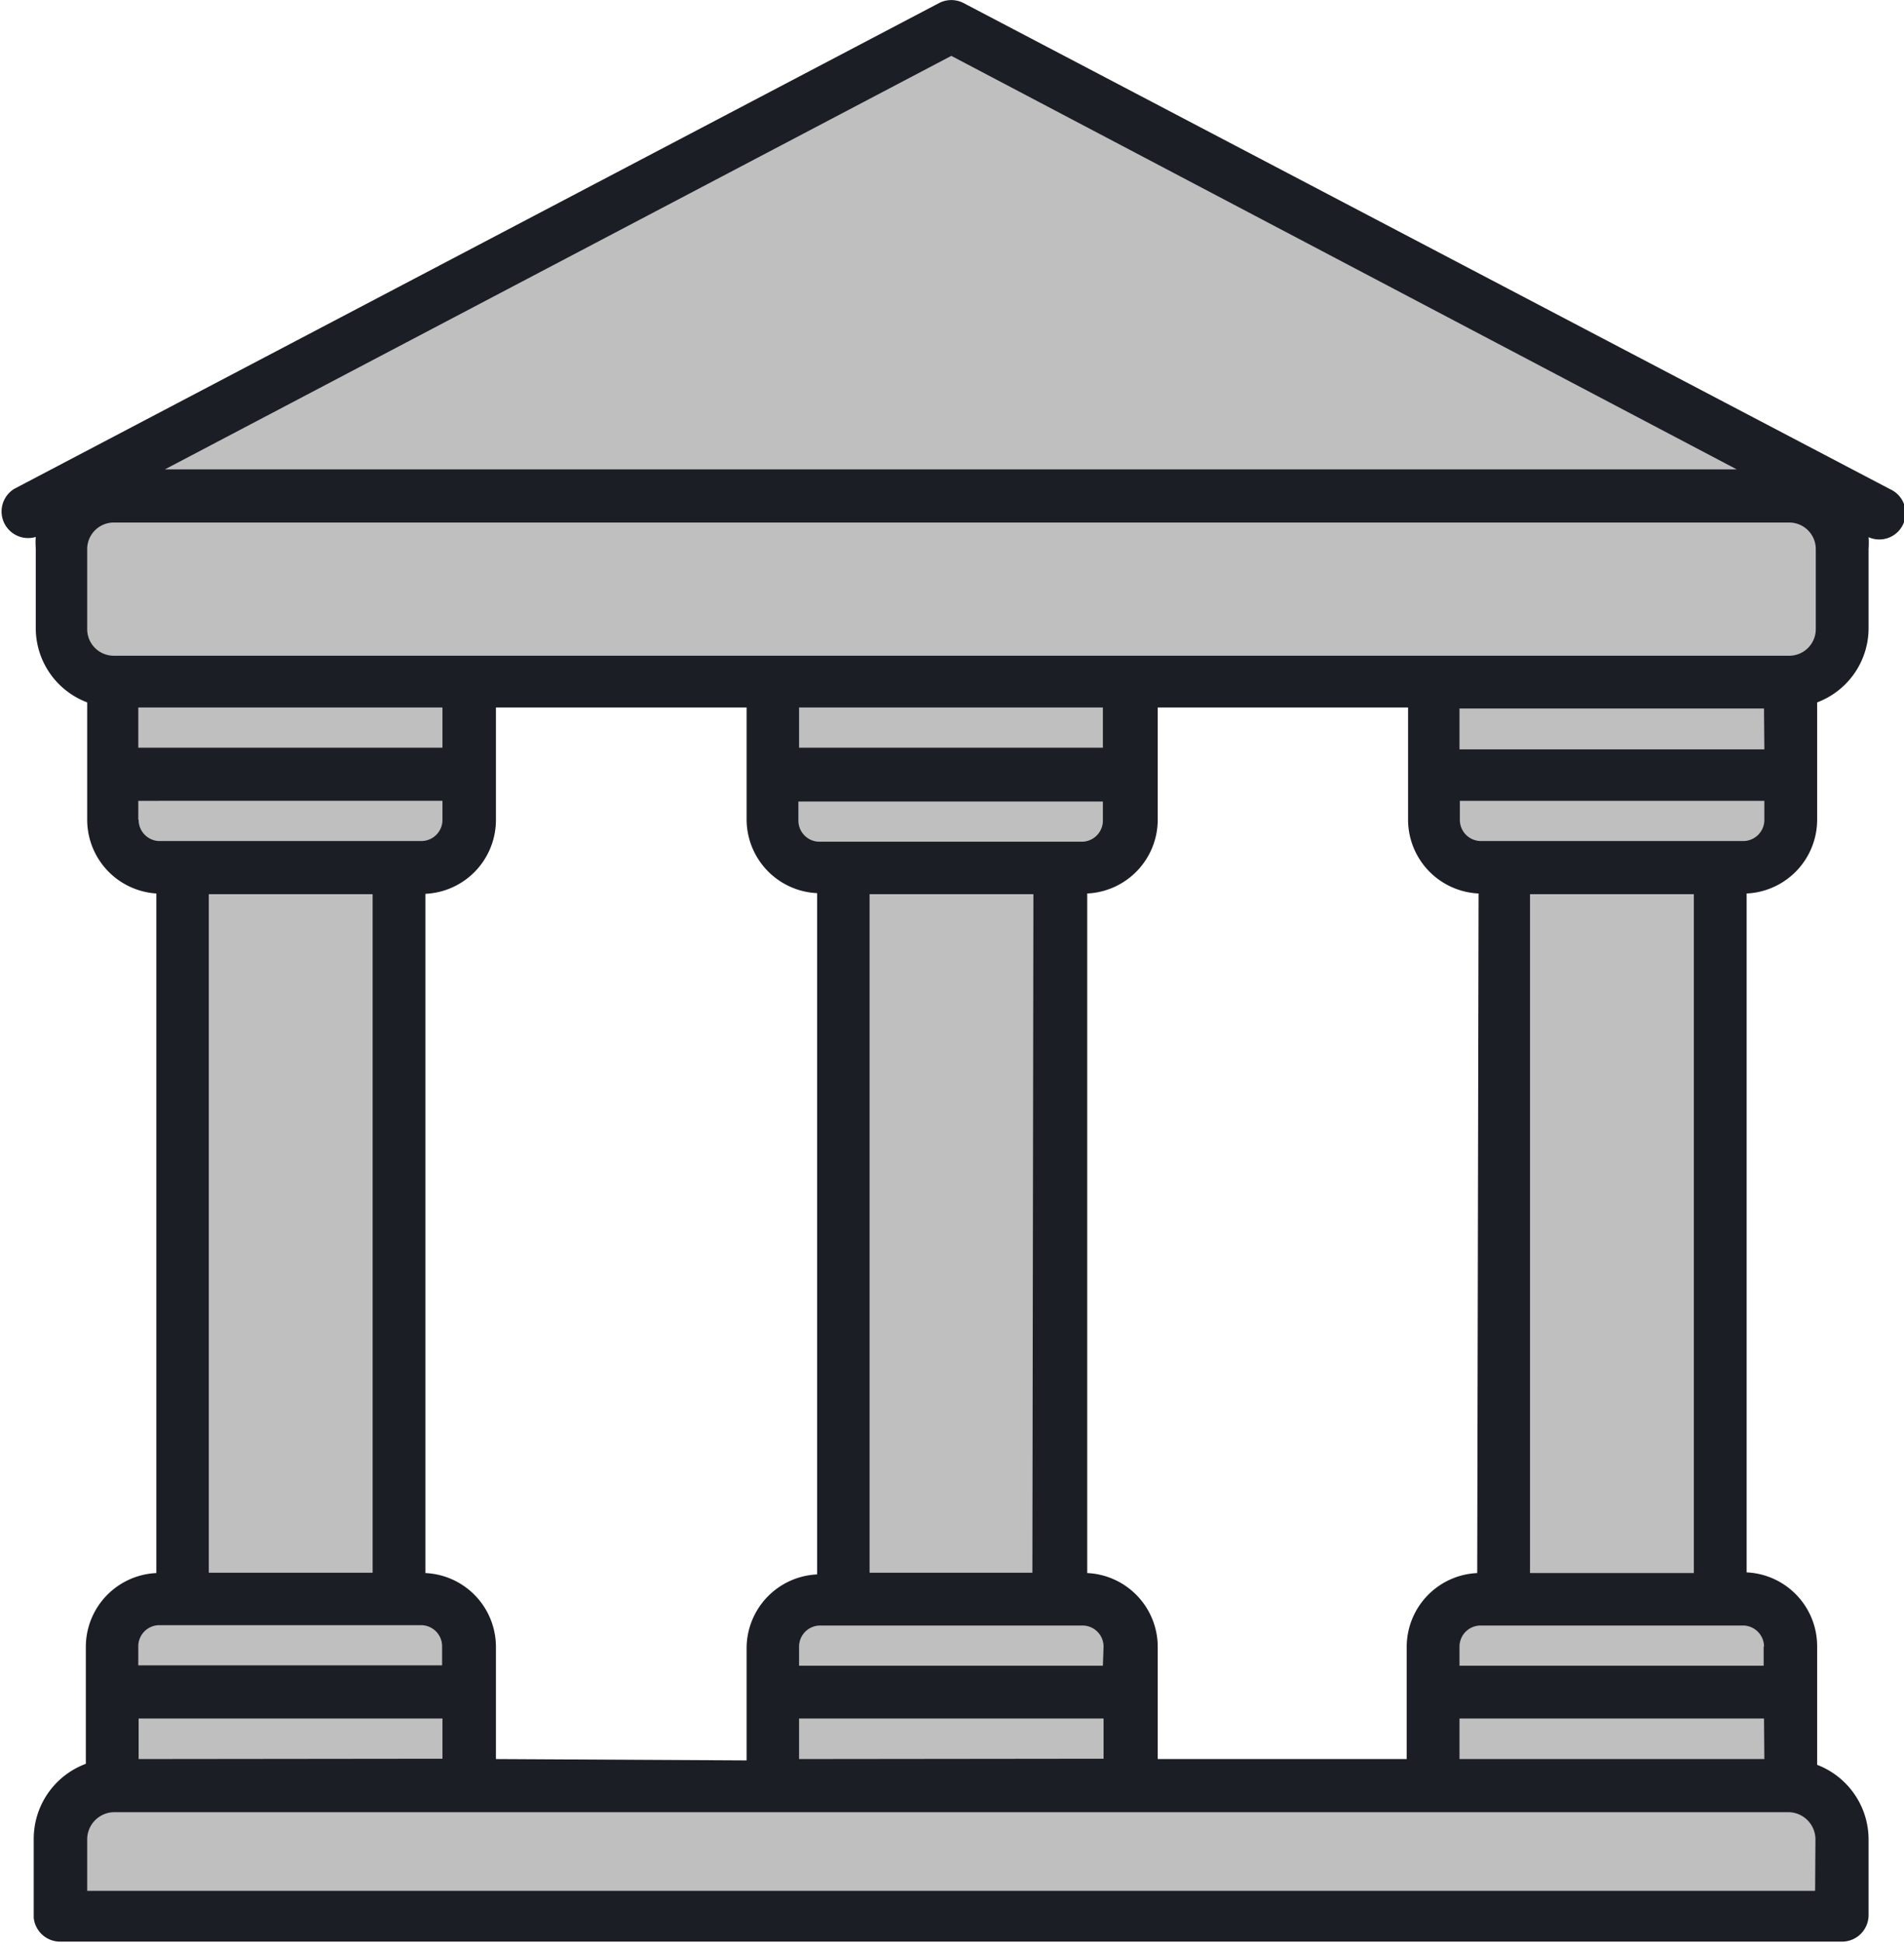 <svg xmlns="http://www.w3.org/2000/svg" xmlns:xlink="http://www.w3.org/1999/xlink" viewBox="0 0 55.9 57.04"><defs><style>.cls-1{fill:none;}.cls-2{fill:#bfbfbf;}.cls-3{clip-path:url(#clip-path);}.cls-4{fill:#1c1e26;}</style><clipPath id="clip-path" transform="translate(-0.01)"><rect class="cls-1" width="56" height="57.05"/></clipPath></defs><title>Bankwise</title><g id="Layer_2" data-name="Layer 2"><g id="Layer_1-2" data-name="Layer 1"><g id="Home"><g id="Sec_solutions"><rect class="cls-2" x="5.36" y="25.47" width="6.36" height="21.47"/><path class="cls-2" d="M13.79,20v4.07a1.4,1.4,0,0,1-1.4,1.4H4.68a1.4,1.4,0,0,1-1.4-1.4V20Zm0,0" transform="translate(-0.01)"/><path class="cls-2" d="M13.79,52.41V48.34a1.4,1.4,0,0,0-1.4-1.4H4.68a1.4,1.4,0,0,0-1.4,1.4v4.07Zm0,0" transform="translate(-0.01)"/><rect class="cls-2" x="24.75" y="25.47" width="6.36" height="21.47"/><path class="cls-2" d="M33.19,20v4.07a1.4,1.4,0,0,1-1.4,1.4h-7.7a1.4,1.4,0,0,1-1.4-1.4V20Zm0,0" transform="translate(-0.01)"/><path class="cls-2" d="M33.19,52.41V48.34a1.4,1.4,0,0,0-1.4-1.4h-7.7a1.4,1.4,0,0,0-1.4,1.4v4.07Zm0,0" transform="translate(-0.01)"/><rect class="cls-2" x="44.14" y="25.47" width="6.36" height="21.47"/><path class="cls-2" d="M52.58,20v4.07a1.4,1.4,0,0,1-1.4,1.4h-7.7a1.4,1.4,0,0,1-1.4-1.4V20Zm0,0" transform="translate(-0.01)"/><path class="cls-2" d="M52.58,52.41V48.34a1.4,1.4,0,0,0-1.4-1.4h-7.7a1.4,1.4,0,0,0-1.4,1.4v4.07Zm0,0" transform="translate(-0.01)"/><path class="cls-2" d="M55.09,15,27.94.76.79,15Zm0,0" transform="translate(-0.01)"/><path class="cls-2" d="M3.34,14.55h49.2a1.55,1.55,0,0,1,1.55,1.55v2.35A1.55,1.55,0,0,1,52.54,20H3.34a1.55,1.55,0,0,1-1.55-1.55V16.1a1.55,1.55,0,0,1,1.55-1.55Zm0,0" transform="translate(-0.01)"/><g class="cls-3"><path class="cls-2" d="M54.09,56.28V54a1.58,1.58,0,0,0-1.58-1.58H3.37A1.58,1.58,0,0,0,1.79,54v2.3Zm0,0" transform="translate(-0.01)"/><path class="cls-4" d="M1.06,15.76a2.28,2.28,0,0,0,0,.34v2.35a2.33,2.33,0,0,0,1.51,2.17v3.45A2.17,2.17,0,0,0,4.6,26.23V46.18a2.17,2.17,0,0,0-2.07,2.16v3.44A2.35,2.35,0,0,0,1,54v2.3A.78.78,0,0,0,1.8,57H54.09a.78.78,0,0,0,.78-.78V54a2.35,2.35,0,0,0-1.51-2.19V48.32a2.17,2.17,0,0,0-2.07-2.16V26.23a2.17,2.17,0,0,0,2.07-2.16V20.62a2.33,2.33,0,0,0,1.51-2.17V16.11a2.28,2.28,0,0,0,0-.34.77.77,0,0,0,.63-1.41L28.3.09a.78.78,0,0,0-.72,0L.43,14.35a.78.78,0,0,0,.64,1.41Zm52.26.36v2.35a.78.78,0,0,1-.78.78H3.34a.78.78,0,0,1-.77-.78V16.11a.78.78,0,0,1,.77-.77h49.2a.78.78,0,0,1,.78.77ZM51.81,22H42.86v-1.2h8.94ZM49.74,46.18H44.93V26.25h4.81Zm-6.36,0a2.17,2.17,0,0,0-2.07,2.16v3.3H34v-3.3a2.17,2.17,0,0,0-2.07-2.16V26.23A2.17,2.17,0,0,0,34,24.07v-3.3h7.35v3.3a2.17,2.17,0,0,0,2.07,2.16Zm8.43,5.46H42.86V50.45h8.94Zm-28.34,0V50.45h8.94v1.18Zm-8.9,0v-3.3a2.17,2.17,0,0,0-2.07-2.16V26.24a2.17,2.17,0,0,0,2.07-2.16V20.77h7.36v3.3A2.17,2.17,0,0,0,24,26.22v20a2.17,2.17,0,0,0-2.07,2.16v3.3Zm-10.49,0V50.45H13v1.18ZM6.14,26.25h4.81V46.17H6.14ZM13,20.77v1.18H4.07V20.77Zm19.39,0v1.18H23.47V20.77Zm0,28.13H23.47v-.56a.62.62,0,0,1,.62-.62h7.7a.62.62,0,0,1,.62.62Zm-2.07-2.73H25.54V26.25h4.81Zm1.45-21.46h-7.7a.62.62,0,0,1-.62-.62v-.56h8.94v.56a.62.62,0,0,1-.62.62ZM4.07,24.07v-.56H13v.56a.62.62,0,0,1-.62.62H4.68a.62.62,0,0,1-.6-.63Zm.6,23.64h7.7a.62.62,0,0,1,.62.62v.56H4.07v-.56a.62.62,0,0,1,.6-.62ZM53.3,55.51H2.57V54a.8.8,0,0,1,.8-.8H52.51a.8.8,0,0,1,.8.8Zm-1.51-7.17v.56H42.86v-.56a.62.62,0,0,1,.62-.62H51.2a.62.62,0,0,1,.6.62ZM51.2,24.69H43.49a.62.62,0,0,1-.62-.62v-.56h8.94v.56a.62.62,0,0,1-.61.62ZM27.94,1.64,51,13.78H4.85Zm0,0" transform="translate(-0.01)"/></g></g></g></g></g></svg>